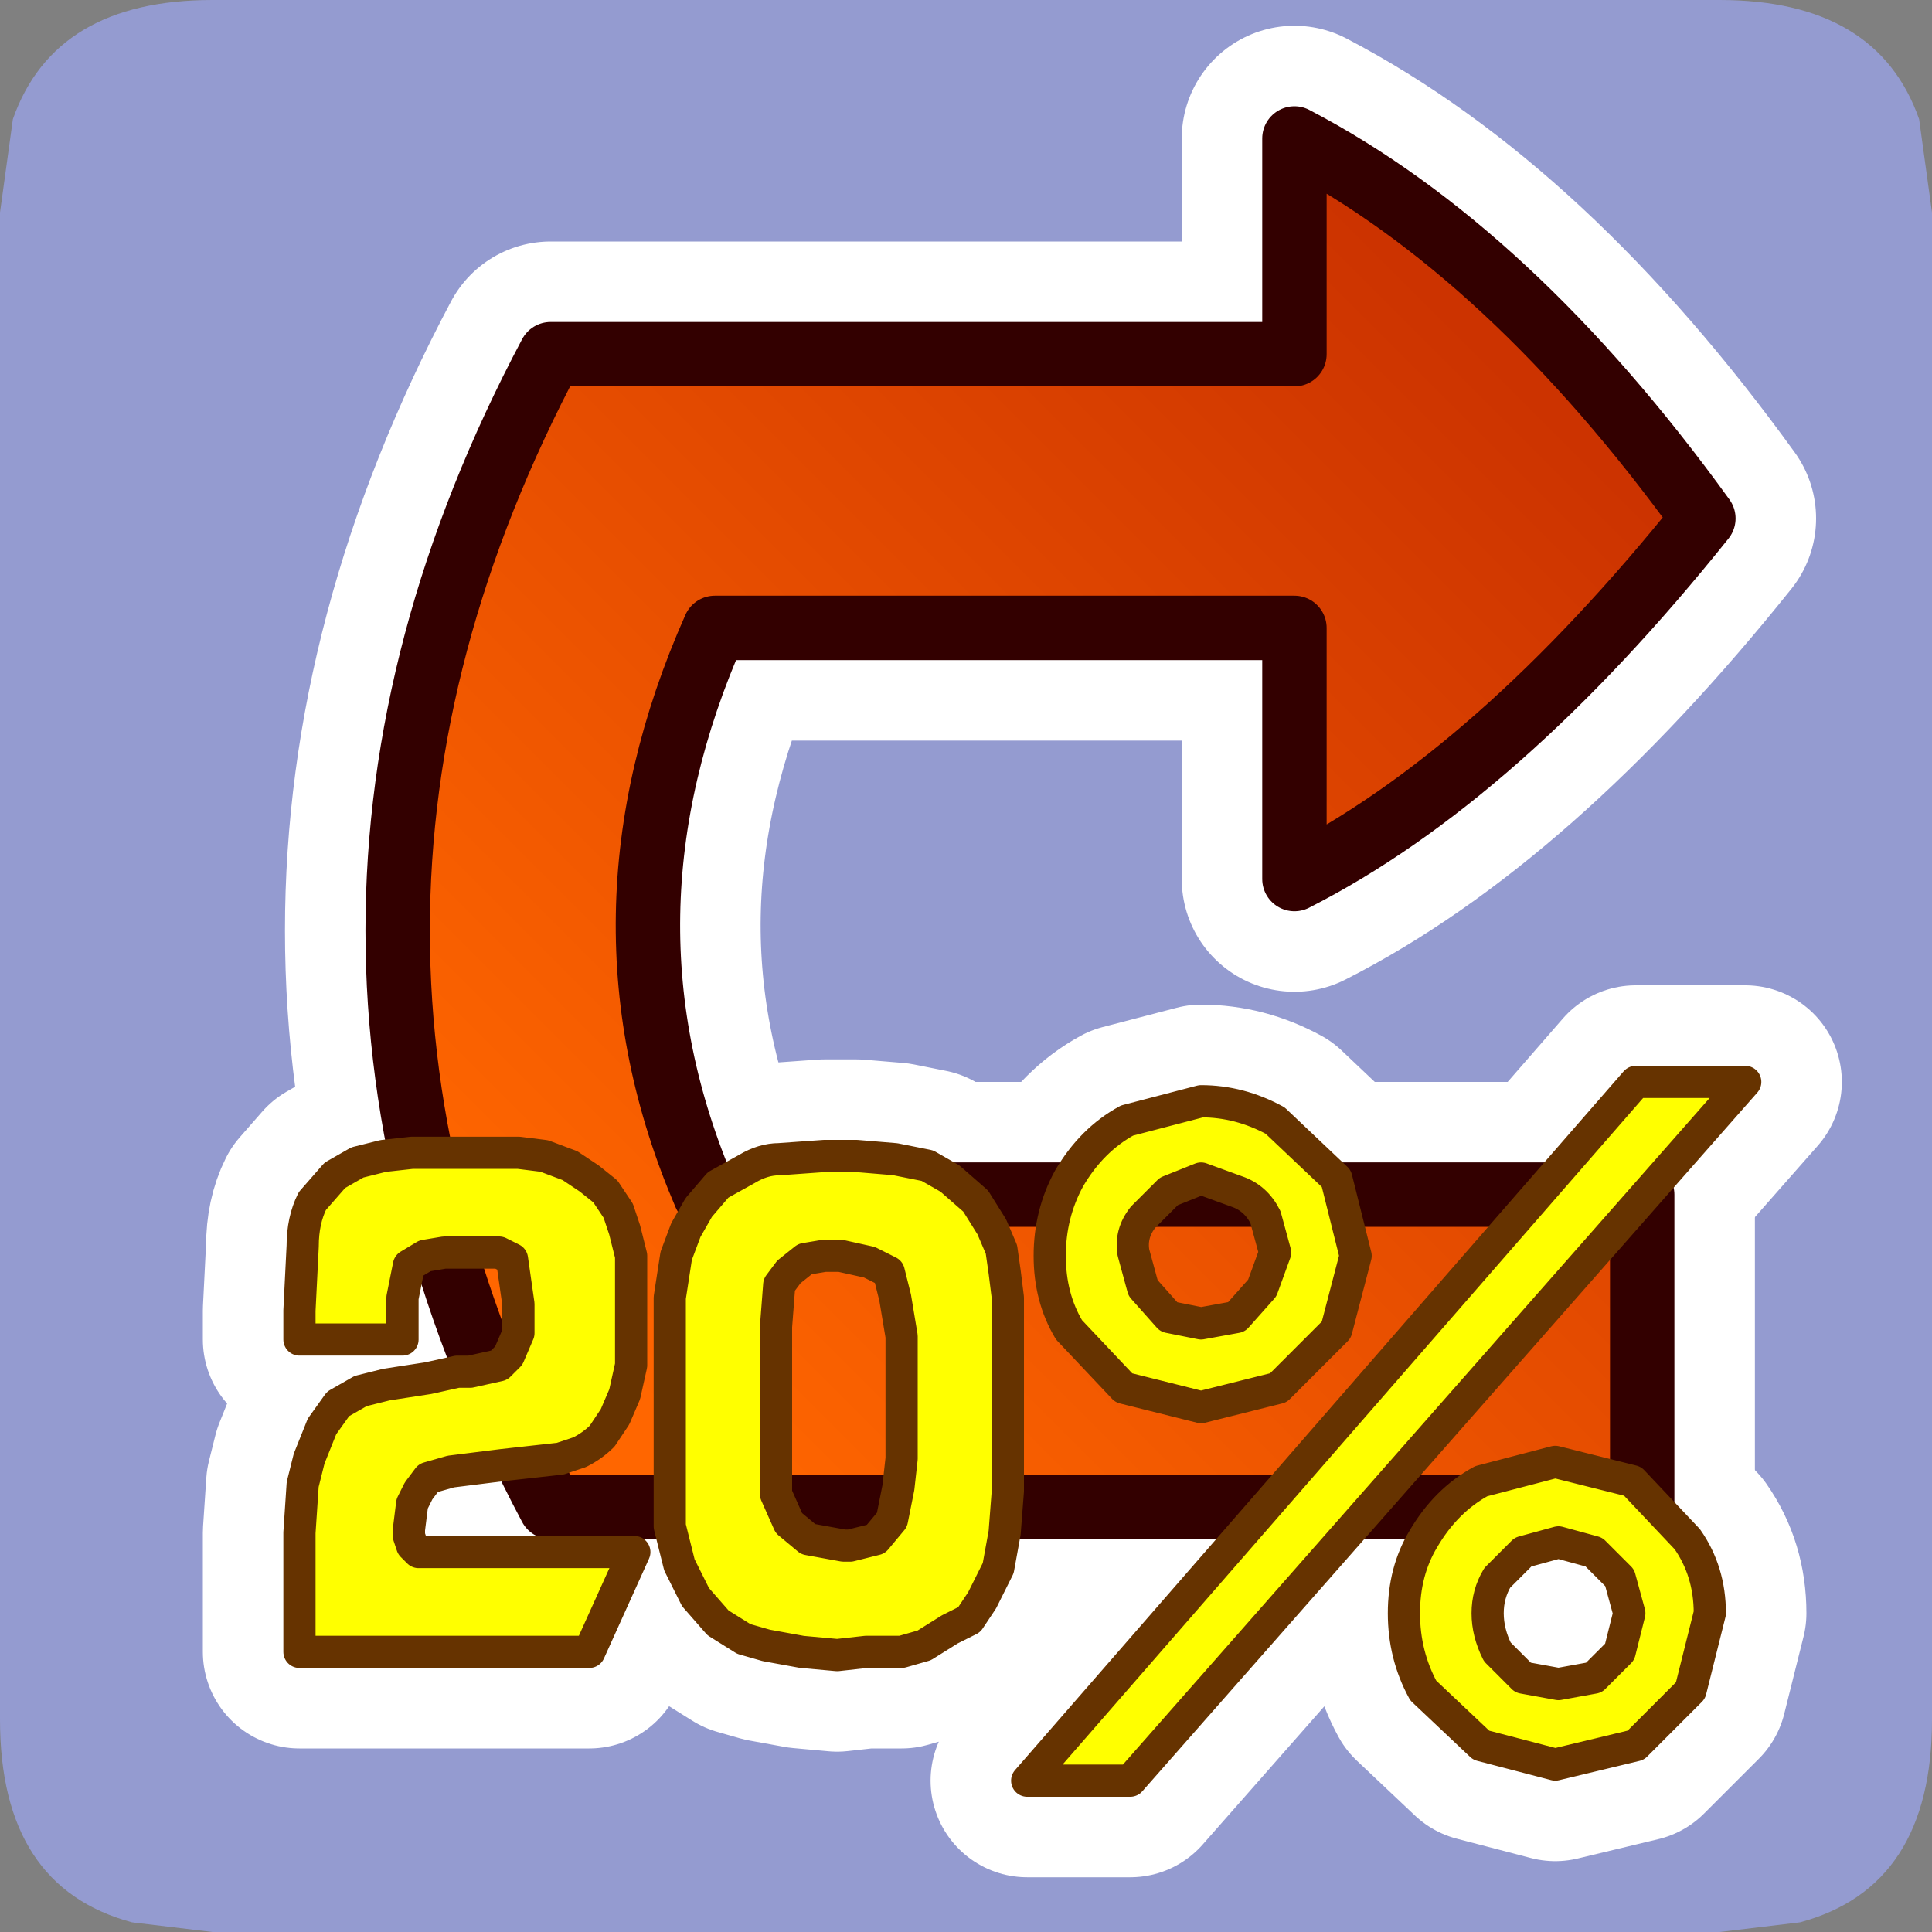 <?xml version="1.0" encoding="UTF-8" standalone="no"?>
<svg xmlns:ffdec="https://www.free-decompiler.com/flash" xmlns:xlink="http://www.w3.org/1999/xlink" ffdec:objectType="frame" height="30.0px" width="30.0px" xmlns="http://www.w3.org/2000/svg">
  <rect width="100%" height="100%" fill="#808080" stroke="none"/>
  <g transform="matrix(1.0, 0.0, 0.0, 1.0, 0.0, 0.0)">
    <use ffdec:characterId="1" height="30.0" transform="matrix(1.0, 0.0, 0.0, 1.0, 0.0, 0.0)" width="30.0" xlink:href="#shape0"/>
  </g>
  <defs>
    <g id="shape0" transform="matrix(1.0, 0.0, 0.0, 1.0, 0.0, 0.0)">
      <path d="M0.0 0.0 L30.0 0.0 30.0 30.0 0.0 30.0 0.0 0.0" fill="#33cc66" fill-opacity="0.0" fill-rule="evenodd" stroke="none"/>
      <path d="M26.7 0.0 Q29.15 0.0 29.8 1.85 L30.0 3.3 30.0 26.7 Q30.0 29.3 27.95 29.85 L26.7 30.0 3.3 30.0 2.05 29.85 Q0.0 29.3 0.0 26.7 L0.0 3.3 0.2 1.85 Q0.85 0.0 3.3 0.0 L26.7 0.0" fill="#949bd0" fill-rule="evenodd" stroke="none"/>
      <path d="M25.5 23.4 L8.55 23.4 Q3.8 14.45 8.55 5.5 L20.1 5.5 20.1 2.15 Q23.45 3.9 26.45 8.05 23.25 12.05 20.1 13.65 L20.1 9.75 11.1 9.75 Q9.1 14.25 10.95 18.55 L25.5 18.55 25.5 23.4 Z" fill="none" stroke="#ffffff" stroke-linecap="round" stroke-linejoin="round" stroke-width="3.5"/>
      <path d="M12.8 17.95 L13.3 17.95 13.9 18.0 14.4 18.1 14.75 18.3 15.15 18.65 15.4 19.05 15.55 19.4 15.6 19.75 15.65 20.15 15.65 23.15 15.6 23.8 15.5 24.35 15.25 24.85 15.05 25.15 14.75 25.3 14.35 25.55 14.0 25.65 13.45 25.65 13.0 25.7 12.45 25.65 11.9 25.55 11.55 25.45 11.15 25.2 10.8 24.8 10.55 24.3 10.4 23.7 10.4 23.15 10.4 20.15 10.5 19.5 10.65 19.1 10.85 18.75 11.15 18.4 11.6 18.15 Q11.85 18.0 12.1 18.0 L12.8 17.95 M8.85 18.1 L9.15 18.3 9.4 18.5 9.6 18.8 9.7 19.1 9.8 19.5 9.8 19.85 9.8 20.35 9.8 21.2 9.7 21.65 9.55 22.0 9.35 22.3 Q9.2 22.45 9.0 22.55 L8.7 22.65 7.8 22.75 7.0 22.85 6.65 22.95 6.5 23.15 6.4 23.35 6.35 23.75 6.35 23.85 6.4 24.0 6.5 24.1 9.85 24.1 9.15 25.65 4.65 25.65 4.65 23.8 4.7 23.05 4.8 22.65 5.0 22.15 5.25 21.8 5.6 21.6 6.0 21.5 6.65 21.4 7.1 21.3 7.3 21.3 7.75 21.2 7.9 21.05 8.05 20.7 8.05 20.25 7.95 19.55 7.75 19.45 7.4 19.45 6.9 19.45 6.6 19.5 6.35 19.65 6.25 20.15 6.25 20.65 6.25 20.8 4.65 20.8 4.65 20.35 4.7 19.35 Q4.7 18.95 4.85 18.65 L5.2 18.25 5.55 18.05 5.95 17.95 6.4 17.9 8.05 17.9 8.45 17.95 8.85 18.1 M12.1 19.95 L12.05 20.6 12.05 22.6 12.05 23.2 12.25 23.65 12.55 23.9 13.1 24.0 13.2 24.0 13.6 23.9 13.85 23.6 13.95 23.1 14.0 22.65 14.0 20.75 13.9 20.15 13.8 19.75 13.5 19.6 13.05 19.5 12.8 19.5 12.5 19.55 12.25 19.75 12.1 19.95 M17.5 17.4 L18.65 17.1 Q19.25 17.1 19.8 17.4 L20.75 18.3 21.05 19.5 20.75 20.65 19.85 21.55 18.65 21.85 17.45 21.55 16.6 20.65 Q16.3 20.15 16.3 19.5 16.3 18.85 16.6 18.3 16.95 17.7 17.5 17.4 M17.75 20.0 L18.15 20.45 18.65 20.55 19.2 20.45 19.6 20.0 19.8 19.45 19.65 18.9 Q19.5 18.6 19.2 18.5 L18.65 18.3 18.15 18.5 17.75 18.9 Q17.55 19.15 17.6 19.45 L17.75 20.0 M15.95 27.65 L25.4 16.8 27.1 16.8 17.55 27.65 15.95 27.65 M26.55 25.05 L26.25 26.25 25.4 27.1 24.15 27.4 23.0 27.1 22.1 26.25 Q21.8 25.7 21.8 25.05 21.8 24.4 22.1 23.9 22.45 23.3 23.0 23.0 L24.15 22.7 25.35 23.0 26.2 23.9 Q26.55 24.4 26.55 25.05 M23.1 25.05 Q23.1 25.35 23.25 25.65 L23.65 26.05 24.2 26.15 24.75 26.05 25.15 25.65 25.3 25.05 25.15 24.5 24.75 24.1 24.2 23.95 23.65 24.1 23.25 24.5 Q23.1 24.75 23.1 25.05" fill="#ffff00" fill-rule="evenodd" stroke="none"/>
      <path d="M12.8 17.95 L13.3 17.95 13.9 18.0 14.4 18.1 14.75 18.3 15.15 18.65 15.4 19.05 15.55 19.4 15.6 19.75 15.65 20.15 15.65 23.15 15.6 23.8 15.5 24.35 15.25 24.85 15.05 25.15 14.75 25.3 14.35 25.55 14.0 25.65 13.45 25.65 13.0 25.7 12.45 25.65 11.9 25.55 11.55 25.45 11.15 25.2 10.8 24.8 10.55 24.3 10.4 23.7 10.4 23.15 10.4 20.15 10.5 19.5 10.65 19.1 10.85 18.75 11.15 18.4 11.6 18.15 Q11.85 18.0 12.1 18.0 L12.8 17.95 M8.85 18.1 L9.15 18.3 9.4 18.5 9.6 18.8 9.7 19.1 9.8 19.5 9.8 19.85 9.8 20.35 9.8 21.2 9.7 21.65 9.55 22.0 9.35 22.3 Q9.2 22.45 9.0 22.55 L8.7 22.65 7.8 22.75 7.0 22.85 6.65 22.95 6.5 23.15 6.4 23.35 6.35 23.75 6.35 23.85 6.4 24.0 6.5 24.1 9.85 24.1 9.15 25.65 4.65 25.65 4.65 23.8 4.7 23.05 4.8 22.65 5.0 22.15 5.25 21.8 5.6 21.6 6.0 21.5 6.65 21.4 7.1 21.3 7.3 21.3 7.75 21.2 7.9 21.05 8.05 20.7 8.05 20.25 7.95 19.55 7.75 19.45 7.4 19.45 6.9 19.45 6.6 19.5 6.35 19.65 6.25 20.15 6.25 20.65 6.25 20.8 4.65 20.8 4.65 20.35 4.7 19.35 Q4.7 18.95 4.85 18.65 L5.2 18.25 5.55 18.05 5.95 17.95 6.4 17.9 8.05 17.9 8.45 17.95 8.85 18.1 M12.1 19.95 L12.05 20.6 12.05 22.6 12.05 23.2 12.25 23.65 12.55 23.9 13.1 24.0 13.2 24.0 13.6 23.9 13.85 23.6 13.95 23.1 14.0 22.65 14.0 20.75 13.9 20.15 13.8 19.75 13.5 19.6 13.05 19.5 12.8 19.5 12.5 19.55 12.25 19.75 12.1 19.95 M17.5 17.4 L18.65 17.1 Q19.25 17.1 19.8 17.4 L20.75 18.3 21.05 19.5 20.75 20.65 19.85 21.55 18.65 21.85 17.45 21.55 16.6 20.65 Q16.3 20.15 16.3 19.5 16.3 18.85 16.6 18.3 16.95 17.7 17.5 17.4 M17.75 20.0 L18.15 20.45 18.65 20.55 19.2 20.45 19.6 20.0 19.8 19.45 19.65 18.9 Q19.5 18.6 19.2 18.5 L18.65 18.3 18.15 18.5 17.75 18.9 Q17.55 19.15 17.6 19.45 L17.75 20.0 M15.95 27.65 L25.4 16.8 27.1 16.8 17.55 27.65 15.95 27.65 M26.55 25.05 L26.25 26.25 25.4 27.1 24.15 27.4 23.0 27.1 22.1 26.25 Q21.8 25.7 21.8 25.05 21.8 24.4 22.1 23.9 22.45 23.3 23.0 23.0 L24.15 22.7 25.35 23.0 26.2 23.9 Q26.55 24.4 26.55 25.05 M23.1 25.05 Q23.1 25.35 23.25 25.65 L23.65 26.05 24.2 26.15 24.75 26.05 25.15 25.65 25.3 25.05 25.15 24.5 24.75 24.1 24.2 23.95 23.65 24.1 23.25 24.5 Q23.1 24.75 23.1 25.05 Z" fill="none" stroke="#ffffff" stroke-linecap="round" stroke-linejoin="round" stroke-width="3.0"/>
      <path d="M25.5 23.4 L8.55 23.4 Q3.8 14.45 8.55 5.5 L20.1 5.5 20.1 2.15 Q23.45 3.9 26.45 8.05 23.25 12.05 20.1 13.65 L20.1 9.75 11.1 9.75 Q9.1 14.25 10.95 18.55 L25.5 18.55 25.5 23.4" fill="url(#gradient0)" fill-rule="evenodd" stroke="none"/>
      <path d="M25.5 23.4 L8.55 23.4 Q3.8 14.45 8.55 5.5 L20.1 5.5 20.1 2.15 Q23.45 3.9 26.45 8.05 23.25 12.05 20.1 13.65 L20.1 9.75 11.1 9.75 Q9.1 14.25 10.95 18.55 L25.5 18.55 25.5 23.4 Z" fill="none" stroke="#330000" stroke-linecap="round" stroke-linejoin="round" stroke-width="1.0"/>
      <path d="M11.15 18.4 L11.6 18.15 Q11.85 18.0 12.1 18.0 L12.8 17.95 13.3 17.95 13.9 18.0 14.4 18.1 14.75 18.3 15.15 18.65 15.4 19.05 15.55 19.4 15.6 19.75 15.65 20.15 15.65 23.15 15.6 23.8 15.5 24.35 15.25 24.85 15.05 25.15 14.75 25.3 14.35 25.55 14.0 25.65 13.45 25.65 13.0 25.7 12.45 25.65 11.9 25.55 11.55 25.45 11.15 25.2 10.8 24.8 10.55 24.3 10.4 23.7 10.4 23.15 10.4 20.15 10.5 19.5 10.65 19.1 10.85 18.75 11.15 18.4 M8.85 18.1 L9.15 18.3 9.4 18.5 9.6 18.8 9.7 19.1 9.8 19.5 9.8 19.85 9.8 20.35 9.8 21.2 9.7 21.65 9.55 22.0 9.35 22.3 Q9.2 22.45 9.0 22.55 L8.7 22.65 7.8 22.75 7.0 22.85 6.65 22.95 6.5 23.15 6.4 23.35 6.35 23.75 6.35 23.85 6.4 24.0 6.5 24.1 9.85 24.1 9.15 25.65 4.65 25.65 4.65 23.8 4.7 23.05 4.8 22.65 5.0 22.15 5.25 21.8 5.6 21.6 6.0 21.5 6.65 21.4 7.1 21.3 7.3 21.3 7.75 21.2 7.9 21.05 8.05 20.7 8.05 20.25 7.95 19.55 7.75 19.45 7.4 19.45 6.9 19.45 6.6 19.5 6.35 19.65 6.25 20.15 6.25 20.65 6.25 20.8 4.65 20.8 4.65 20.35 4.7 19.35 Q4.7 18.95 4.85 18.65 L5.2 18.25 5.55 18.05 5.95 17.95 6.4 17.9 8.05 17.9 8.45 17.95 8.85 18.1 M12.1 19.95 L12.05 20.6 12.05 22.6 12.05 23.2 12.25 23.65 12.55 23.9 13.1 24.0 13.2 24.0 13.6 23.9 13.85 23.6 13.95 23.1 14.0 22.65 14.0 20.75 13.9 20.15 13.8 19.75 13.5 19.6 13.05 19.5 12.8 19.5 12.5 19.55 12.25 19.75 12.1 19.95 M17.5 17.4 L18.65 17.1 Q19.25 17.1 19.8 17.4 L20.75 18.3 21.05 19.5 20.75 20.65 19.85 21.55 18.65 21.85 17.45 21.55 16.6 20.65 Q16.3 20.15 16.3 19.5 16.3 18.85 16.6 18.3 16.95 17.7 17.5 17.4 M17.75 20.0 L18.15 20.45 18.65 20.55 19.2 20.45 19.6 20.0 19.8 19.45 19.65 18.9 Q19.5 18.6 19.2 18.5 L18.65 18.3 18.15 18.5 17.75 18.9 Q17.55 19.15 17.6 19.45 L17.75 20.0 M15.95 27.65 L25.4 16.8 27.1 16.8 17.55 27.65 15.95 27.65 M26.55 25.05 L26.25 26.25 25.4 27.1 24.15 27.4 23.0 27.1 22.1 26.25 Q21.8 25.7 21.8 25.05 21.8 24.4 22.1 23.9 22.45 23.3 23.0 23.0 L24.15 22.7 25.35 23.0 26.2 23.9 Q26.55 24.4 26.55 25.05 M23.1 25.05 Q23.1 25.35 23.25 25.65 L23.65 26.05 24.2 26.15 24.75 26.05 25.15 25.65 25.3 25.05 25.15 24.5 24.75 24.1 24.2 23.95 23.65 24.1 23.25 24.5 Q23.1 24.75 23.1 25.05" fill="#ffff00" fill-rule="evenodd" stroke="none"/>
      <path d="M11.15 18.4 L11.6 18.15 Q11.85 18.0 12.1 18.0 L12.8 17.95 13.3 17.95 13.9 18.0 14.4 18.1 14.75 18.3 15.15 18.65 15.4 19.05 15.55 19.4 15.6 19.75 15.65 20.15 15.65 23.15 15.6 23.8 15.5 24.35 15.25 24.85 15.05 25.15 14.75 25.3 14.35 25.55 14.0 25.65 13.45 25.65 13.0 25.7 12.45 25.65 11.9 25.55 11.55 25.45 11.15 25.2 10.8 24.8 10.55 24.3 10.4 23.7 10.4 23.15 10.4 20.15 10.5 19.5 10.65 19.1 10.85 18.75 11.15 18.4 M8.85 18.1 L9.15 18.3 9.4 18.5 9.6 18.8 9.7 19.1 9.8 19.5 9.8 19.85 9.8 20.35 9.8 21.2 9.7 21.65 9.55 22.0 9.35 22.3 Q9.2 22.45 9.0 22.55 L8.7 22.65 7.8 22.75 7.0 22.85 6.65 22.95 6.5 23.15 6.4 23.35 6.35 23.75 6.35 23.85 6.4 24.0 6.5 24.1 9.85 24.1 9.15 25.65 4.65 25.65 4.65 23.8 4.7 23.05 4.8 22.65 5.0 22.15 5.25 21.8 5.6 21.6 6.0 21.5 6.65 21.4 7.1 21.3 7.3 21.3 7.75 21.2 7.9 21.05 8.05 20.7 8.05 20.25 7.95 19.55 7.75 19.45 7.4 19.45 6.9 19.45 6.6 19.5 6.35 19.65 6.25 20.15 6.25 20.65 6.25 20.8 4.65 20.8 4.65 20.35 4.7 19.35 Q4.7 18.95 4.85 18.65 L5.2 18.25 5.55 18.05 5.95 17.95 6.4 17.9 8.05 17.9 8.45 17.95 8.85 18.1 M12.1 19.95 L12.05 20.6 12.05 22.6 12.05 23.2 12.25 23.65 12.55 23.9 13.1 24.0 13.2 24.0 13.6 23.9 13.85 23.6 13.95 23.1 14.0 22.65 14.0 20.75 13.9 20.15 13.8 19.75 13.5 19.6 13.05 19.5 12.8 19.5 12.5 19.55 12.25 19.75 12.1 19.95 M17.5 17.4 L18.65 17.1 Q19.25 17.1 19.8 17.4 L20.75 18.3 21.05 19.5 20.75 20.65 19.85 21.55 18.65 21.85 17.45 21.55 16.6 20.65 Q16.3 20.15 16.3 19.5 16.3 18.85 16.6 18.3 16.95 17.7 17.5 17.4 M17.75 20.0 L18.15 20.45 18.65 20.55 19.2 20.45 19.6 20.0 19.8 19.45 19.65 18.9 Q19.5 18.6 19.2 18.5 L18.65 18.3 18.15 18.5 17.75 18.9 Q17.55 19.15 17.6 19.45 L17.75 20.0 M15.95 27.65 L25.4 16.8 27.1 16.8 17.55 27.65 15.95 27.65 M26.55 25.05 L26.25 26.25 25.4 27.1 24.15 27.4 23.0 27.1 22.1 26.25 Q21.8 25.7 21.8 25.05 21.8 24.4 22.1 23.9 22.45 23.3 23.0 23.0 L24.15 22.7 25.35 23.0 26.2 23.9 Q26.55 24.4 26.55 25.05 M23.1 25.05 Q23.1 25.35 23.25 25.65 L23.65 26.05 24.2 26.15 24.75 26.05 25.15 25.65 25.3 25.05 25.15 24.5 24.75 24.1 24.2 23.95 23.65 24.1 23.25 24.5 Q23.1 24.75 23.1 25.05 Z" fill="none" stroke="#663300" stroke-linecap="round" stroke-linejoin="round" stroke-width="0.5"/>
    </g>
    <linearGradient gradientTransform="matrix(-0.009, 0.009, -0.011, -0.011, 17.25, 14.3)" gradientUnits="userSpaceOnUse" id="gradient0" spreadMethod="pad" x1="-819.2" x2="819.2">
      <stop offset="0.0" stop-color="#cc3300"/>
      <stop offset="1.0" stop-color="#ff6600"/>
    </linearGradient>
  </defs>
</svg>
